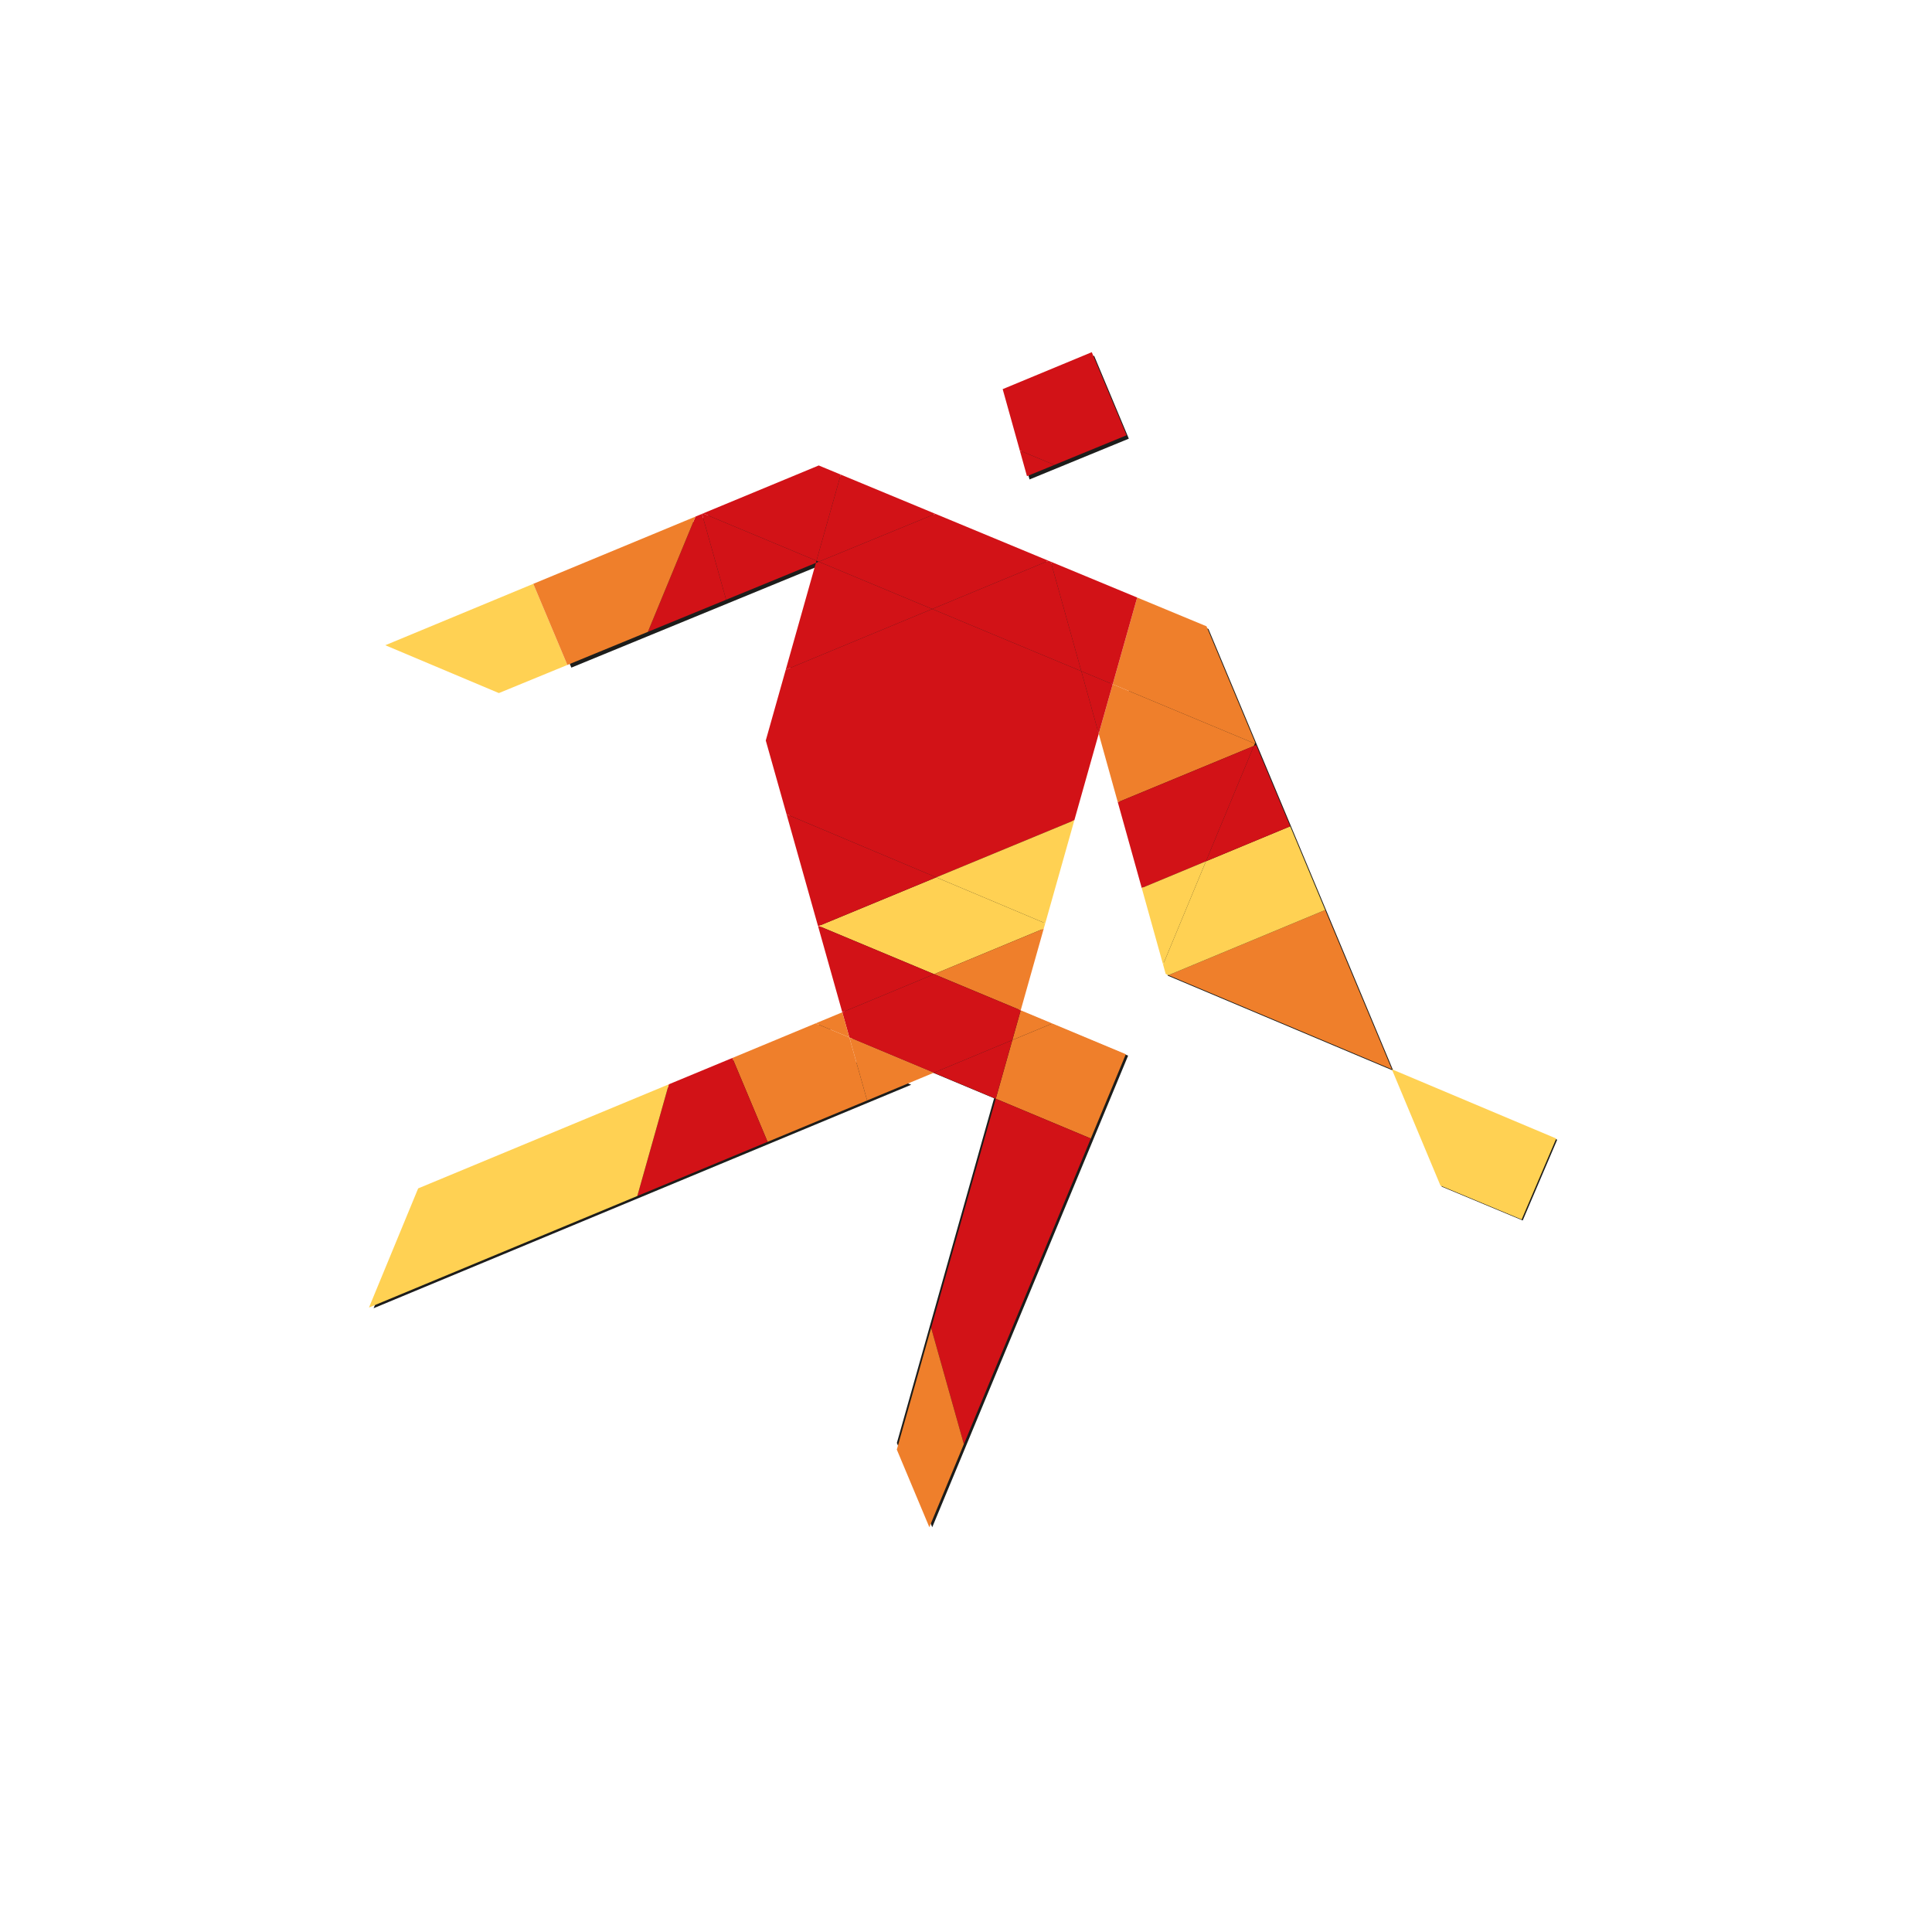<?xml version="1.0" encoding="UTF-8" standalone="no"?>
<svg xmlns:dc="http://purl.org/dc/elements/1.1/" xmlns:cc="http://creativecommons.org/ns#" xmlns:rdf="http://www.w3.org/1999/02/22-rdf-syntax-ns#" xmlns:svg="http://www.w3.org/2000/svg" xmlns="http://www.w3.org/2000/svg" viewBox="768 384 1024 576" height="256" width="256" xml:space="preserve" id="svg2" version="1.1">
  <defs id="defs6">
    <clipPath id="clipPath18" clipPathUnits="userSpaceOnUse">
      <path id="path16" d="M 0,1080 H 1920 V 0 H 0 Z" />
    </clipPath>
  </defs>
  <g transform="matrix(1.333,0,0,-1.333,0,1440)" id="g10">
    <g transform="translate(909.297,540.733)" id="g44">
      <path id="path46" style="fill:#1d1d1b;fill-opacity:1;fill-rule:nonzero;stroke:none" d="m 0,0 -3.936,13.501 -161.166,-66.921 -19.502,-47.247 213.756,88.861 z" />
    </g>
    <g transform="translate(1027.465,722.232)" id="g48">
      <path id="path50" style="fill:#1d1d1b;fill-opacity:1;fill-rule:nonzero;stroke:none" d="m 0,0 -124.514,51.64 -113.138,-46.931 13.504,-32.161 98.507,40.459 -19.849,-70.397 33.146,-117.728 56.295,-23.559 -38.664,-137.052 14.067,-33.503 77.875,187.493 -43.389,18.116 z" />
    </g>
    <g transform="translate(1034.422,719.345)" id="g52">
      <path id="path54" style="fill:#1d1d1b;fill-opacity:1;fill-rule:nonzero;stroke:none" d="M 0,0 -17.348,-63.026 6.068,-147.056 95.701,-184.814 22.232,-9.22 Z" />
    </g>
    <g transform="translate(1130.123,534.531)" id="g56">
      <path id="path58" style="fill:#1d1d1b;fill-opacity:1;fill-rule:nonzero;stroke:none" d="m 0,0 19.297,-46.121 32.176,-13.435 13.711,32.097 z" />
    </g>
    <g transform="translate(1024.982,785.819)" id="g60">
      <path id="path62" style="fill:#1d1d1b;fill-opacity:1;fill-rule:nonzero;stroke:none" d="M 0,0 -13.789,32.953 -49.1,18.306 l 9.621,-34.519 z" />
    </g>
    <g transform="translate(788.188,728.1)" id="g64">
      <path id="path66" style="fill:#ffd153;fill-opacity:1;fill-rule:nonzero;stroke:none" d="m 0,0 13.544,-32.254 -27.233,-11.182 -45.157,19.024 z" />
    </g>
    <g transform="translate(1194.922,507.546)" id="g68">
      <path id="path70" style="fill:#ffd153;fill-opacity:1;fill-rule:nonzero;stroke:none" d="m 0,0 -13.745,-32.198 -32.273,13.469 -19.353,46.272 z" />
    </g>
    <g transform="translate(1103.051,598.404)" id="g72">
      <path id="path74" style="fill:#ef7f2b;fill-opacity:1;fill-rule:nonzero;stroke:none" d="m 0,0 26.5,-63.315 -88.809,37.402 z" />
    </g>
    <g transform="translate(1089.141,631.685)" id="g76">
      <path id="path78" style="fill:#ffd153;fill-opacity:1;fill-rule:nonzero;stroke:none" d="m 0,0 13.91,-33.28 -62.308,-25.913 -1.1,0.475 -1.045,3.76 17.043,41.049 z" />
    </g>
    <g transform="translate(1089.141,631.685)" id="g80">
      <path id="path82" style="fill:#d21217;fill-opacity:1;fill-rule:nonzero;stroke:none" d="m 0,0 -33.5,-13.909 19.043,45.853 0.915,0.385 z" />
    </g>
    <g transform="translate(1075.231,664.928)" id="g84">
      <path id="path86" style="fill:#ef7f2b;fill-opacity:1;fill-rule:nonzero;stroke:none" d="m 0,0 -0.146,-0.347 -56.517,23.586 9.731,34.49 27.562,-11.436 z" />
    </g>
    <g transform="translate(1075.086,664.581)" id="g88">
      <path id="path90" style="fill:#ef7f2b;fill-opacity:1;fill-rule:nonzero;stroke:none" d="m 0,0 -0.402,-0.952 -54.082,-22.378 -7.588,27.235 5.554,19.681 z" />
    </g>
    <g transform="translate(1074.684,663.629)" id="g92">
      <path id="path94" style="fill:#d21217;fill-opacity:1;fill-rule:nonzero;stroke:none" d="m 0,0 -19.043,-45.854 -25.527,-10.61 -9.512,34.086 z" />
    </g>
    <g transform="translate(1055.641,617.775)" id="g96">
      <path id="path98" style="fill:#ffd153;fill-opacity:1;fill-rule:nonzero;stroke:none" d="m 0,0 -17.043,-41.049 -8.484,30.438 z" />
    </g>
    <g transform="translate(1028.3,722.656)" id="g100">
      <path id="path102" style="fill:#d21217;fill-opacity:1;fill-rule:nonzero;stroke:none" d="m 0,0 -9.731,-34.489 -12.48,5.204 -12.134,43.526 z" />
    </g>
    <g transform="translate(1010.249,820.207)" id="g104">
      <path id="path106" style="fill:#d21217;fill-opacity:1;fill-rule:nonzero;stroke:none" d="m 0,0 13.835,-33.042 -28.699,-11.785 -13.744,5.719 -6.817,24.412 z" />
    </g>
    <g transform="translate(1023.792,541.062)" id="g108">
      <path id="path110" style="fill:#ef7f2b;fill-opacity:1;fill-rule:nonzero;stroke:none" d="m 0,0 -13.928,-33.516 -37.791,15.813 6.581,23.329 15.889,6.6 z" />
    </g>
    <g transform="translate(1018.568,688.167)" id="g112">
      <path id="path114" style="fill:#d21217;fill-opacity:1;fill-rule:nonzero;stroke:none" d="M 0,0 -5.555,-19.681 -12.479,5.205 Z" />
    </g>
    <g transform="translate(1006.089,693.372)" id="g116">
      <path id="path118" style="fill:#d21217;fill-opacity:1;fill-rule:nonzero;stroke:none" d="m 0,0 6.925,-24.886 -9.693,-34.381 -54.906,-22.706 -59.523,25.069 -8.265,29.341 7.936,28.131 58.241,24.154 z" />
    </g>
    <g transform="translate(972.073,523.359)" id="g120">
      <path id="path122" style="fill:#d21217;fill-opacity:1;fill-rule:nonzero;stroke:none" d="m 0,0 37.791,-15.813 -50.473,-121.504 -13.009,46.236 z" />
    </g>
    <g transform="translate(993.955,736.898)" id="g124">
      <path id="path126" style="fill:#d21217;fill-opacity:1;fill-rule:nonzero;stroke:none" d="m 0,0 12.134,-43.526 -59.285,24.722 46.253,19.17 z" />
    </g>
    <g transform="translate(1003.321,634.105)" id="g128">
      <path id="path130" style="fill:#ffd153;fill-opacity:1;fill-rule:nonzero;stroke:none" d="m 0,0 -11.563,-40.977 -43.343,18.27 z" />
    </g>
    <g transform="translate(995.385,775.38)" id="g132">
      <path id="path134" style="fill:#d21217;fill-opacity:1;fill-rule:nonzero;stroke:none" d="M 0,0 -10.902,-4.47 -13.744,5.719 Z" />
    </g>
    <g transform="translate(994.543,553.288)" id="g136">
      <path id="path138" style="fill:#ef7f2b;fill-opacity:1;fill-rule:nonzero;stroke:none" d="M 0,0 -15.889,-6.599 -12.553,5.24 Z" />
    </g>
    <g transform="translate(993.057,737.263)" id="g140">
      <path id="path142" style="fill:#d21217;fill-opacity:1;fill-rule:nonzero;stroke:none" d="m 0,0 -46.253,-19.17 -45.101,18.804 46.348,19.04 z" />
    </g>
    <g transform="translate(948.415,611.398)" id="g144">
      <path id="path146" style="fill:#ffd153;fill-opacity:1;fill-rule:nonzero;stroke:none" d="m 0,0 43.343,-18.271 -0.608,-2.126 -43.596,-18.106 -45.888,19.169 z" />
    </g>
    <g transform="translate(991.15,591.001)" id="g148">
      <path id="path150" style="fill:#ef7f2b;fill-opacity:1;fill-rule:nonzero;stroke:none" d="m 0,0 -9.16,-32.474 -34.437,14.368 z" />
    </g>
    <g transform="translate(981.99,558.527)" id="g152">
      <path id="path154" style="fill:#d21217;fill-opacity:1;fill-rule:nonzero;stroke:none" d="m 0,0 -3.336,-11.839 -31.246,-12.994 -33.537,14.039 -2.821,10.006 36.503,15.156 z" />
    </g>
    <g transform="translate(978.654,546.688)" id="g156">
      <path id="path158" style="fill:#d21217;fill-opacity:1;fill-rule:nonzero;stroke:none" d="m 0,0 -6.581,-23.329 -24.665,10.335 z" />
    </g>
    <g transform="translate(946.382,432.278)" id="g160">
      <path id="path162" style="fill:#ef7f2b;fill-opacity:1;fill-rule:nonzero;stroke:none" d="M 0,0 13.01,-46.236 -0.716,-79.277 -13.654,-48.415 Z" />
    </g>
    <g transform="translate(948.415,611.398)" id="g164">
      <path id="path166" style="fill:#d21217;fill-opacity:1;fill-rule:nonzero;stroke:none" d="m 0,0 -46.749,-19.334 -0.313,0.13 -12.461,44.273 z" />
    </g>
    <g transform="translate(948.051,755.937)" id="g168">
      <path id="path170" style="fill:#d21217;fill-opacity:1;fill-rule:nonzero;stroke:none" d="m 0,0 -46.348,-19.04 -0.918,0.382 9.661,34.254 z" />
    </g>
    <g transform="translate(901.666,592.064)" id="g172">
      <path id="path174" style="fill:#d21217;fill-opacity:1;fill-rule:nonzero;stroke:none" d="M 0,0 45.888,-19.169 9.384,-34.325 -0.238,-0.108 Z" />
    </g>
    <g transform="translate(947.408,533.694)" id="g176">
      <path id="path178" style="fill:#ef7f2b;fill-opacity:1;fill-rule:nonzero;stroke:none" d="m 0,0 -26.482,-11.014 -7.055,25.053 z" />
    </g>
    <g transform="translate(946.804,718.093)" id="g180">
      <path id="path182" style="fill:#d21217;fill-opacity:1;fill-rule:nonzero;stroke:none" d="m 0,0 -58.241,-24.154 11.985,42.481 1.155,0.477 z" />
    </g>
    <g transform="translate(913.871,547.733)" id="g184">
      <path id="path186" style="fill:#ef7f2b;fill-opacity:1;fill-rule:nonzero;stroke:none" d="M 0,0 7.055,-25.052 -32.531,-41.507 -46.529,-8.153 -13.414,5.608 Z" />
    </g>
    <g transform="translate(911.05,557.74)" id="g188">
      <path id="path190" style="fill:#ef7f2b;fill-opacity:1;fill-rule:nonzero;stroke:none" d="m 0,0 2.821,-10.007 -13.414,5.608 z" />
    </g>
    <g transform="translate(910.445,771.533)" id="g192">
      <path id="path194" style="fill:#d21217;fill-opacity:1;fill-rule:nonzero;stroke:none" d="M 0,0 -9.66,-34.253 -54.742,-15.431 -8.761,3.63 Z" />
    </g>
    <g transform="translate(855.703,756.102)" id="g196">
      <path id="path198" style="fill:#d21217;fill-opacity:1;fill-rule:nonzero;stroke:none" d="M 0,0 45.082,-18.822 44.845,-19.682 9.164,-34.325 -0.439,-0.183 Z" />
    </g>
    <g transform="translate(867.342,539.58)" id="g200">
      <path id="path202" style="fill:#d21217;fill-opacity:1;fill-rule:nonzero;stroke:none" d="m 0,0 13.998,-33.354 -51.79,-21.536 12.519,44.406 z" />
    </g>
    <g transform="translate(855.264,755.918)" id="g204">
      <path id="path206" style="fill:#d21217;fill-opacity:1;fill-rule:nonzero;stroke:none" d="M 0,0 9.604,-34.142 -21.517,-46.914 -2.586,-1.082 Z" />
    </g>
    <g transform="translate(852.678,754.836)" id="g208">
      <path id="path210" style="fill:#ef7f2b;fill-opacity:1;fill-rule:nonzero;stroke:none" d="m 0,0 -18.931,-45.832 -32.014,-13.159 -13.544,32.255 z" />
    </g>
    <g transform="translate(842.068,529.096)" id="g212">
      <path id="path214" style="fill:#ffd153;fill-opacity:1;fill-rule:nonzero;stroke:none" d="m 0,0 -12.519,-44.405 -106.694,-44.348 19.554,47.37 z" />
    </g>
  </g>
</svg>
